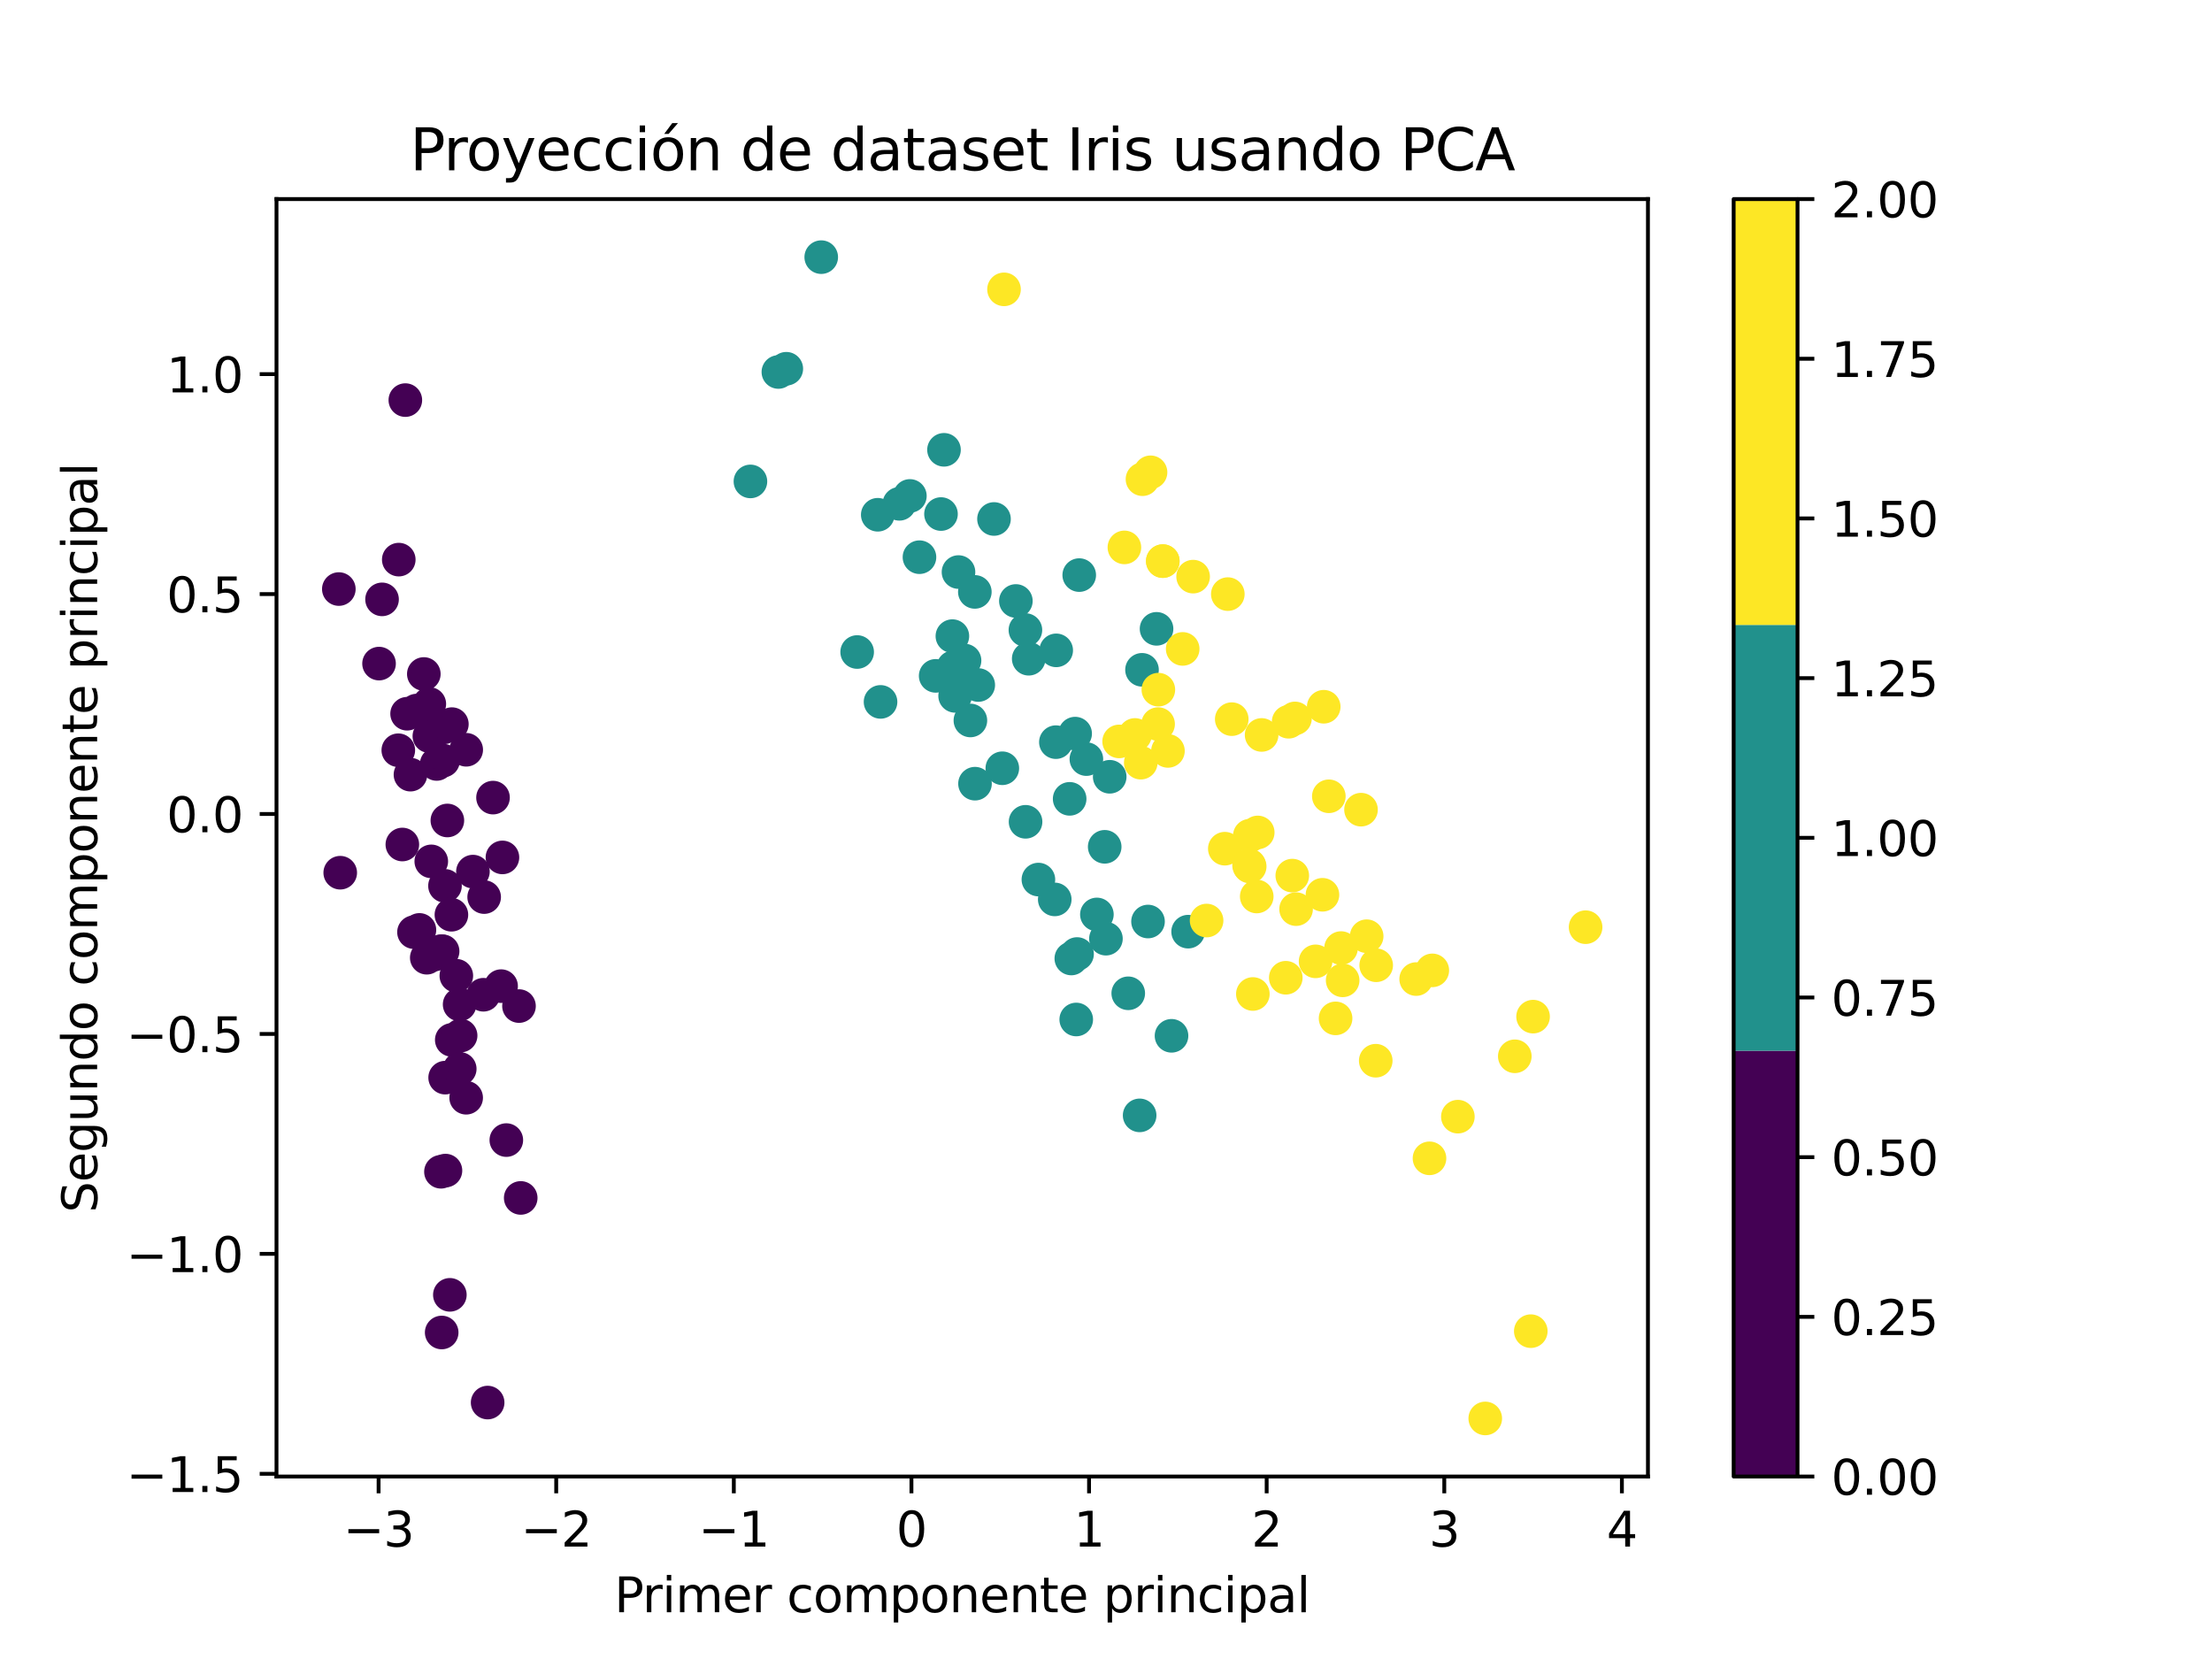 <?xml version="1.0" encoding="utf-8" standalone="no"?>
<!DOCTYPE svg PUBLIC "-//W3C//DTD SVG 1.1//EN"
  "http://www.w3.org/Graphics/SVG/1.1/DTD/svg11.dtd">
<svg xmlns:xlink="http://www.w3.org/1999/xlink" width="460.8pt" height="345.6pt" viewBox="0 0 460.8 345.6" xmlns="http://www.w3.org/2000/svg" version="1.1">
 <defs>
  <style type="text/css">*{stroke-linejoin: round; stroke-linecap: butt}</style>
 </defs>
 <g id="figure_1">
  <g id="patch_1">
   <path d="M 0 345.6 
L 460.8 345.6 
L 460.8 0 
L 0 0 
z
" style="fill: #ffffff"/>
  </g>
  <g id="axes_1">
   <g id="patch_2">
    <path d="M 57.6 307.584 
L 343.296 307.584 
L 343.296 41.472 
L 57.6 41.472 
z
" style="fill: #ffffff"/>
   </g>
   <g id="PathCollection_1">
    <defs>
     <path id="C0_0_76c626ab5e" d="M 0 3 
C 0.796 3 1.559 2.684 2.121 2.121 
C 2.684 1.559 3 0.796 3 -0 
C 3 -0.796 2.684 -1.559 2.121 -2.121 
C 1.559 -2.684 0.796 -3 0 -3 
C -0.796 -3 -1.559 -2.684 -2.121 -2.121 
C -2.684 -1.559 -3 -0.796 -3 0 
C -3 0.796 -2.684 1.559 -2.121 2.121 
C -1.559 2.684 -0.796 3 0 3 
z
"/>
    </defs>
    <g clip-path="url(#p94a36a27fe)">
     <use xlink:href="#C0_0_76c626ab5e" x="90.555" y="198.838" style="fill: #440154; stroke: #440154"/>
    </g>
    <g clip-path="url(#p94a36a27fe)">
     <use xlink:href="#C0_0_76c626ab5e" x="89.444" y="153.352" style="fill: #440154; stroke: #440154"/>
    </g>
    <g clip-path="url(#p94a36a27fe)">
     <use xlink:href="#C0_0_76c626ab5e" x="82.974" y="156.289" style="fill: #440154; stroke: #440154"/>
    </g>
    <g clip-path="url(#p94a36a27fe)">
     <use xlink:href="#C0_0_76c626ab5e" x="88.29" y="140.405" style="fill: #440154; stroke: #440154"/>
    </g>
    <g clip-path="url(#p94a36a27fe)">
     <use xlink:href="#C0_0_76c626ab5e" x="88.905" y="199.512" style="fill: #440154; stroke: #440154"/>
    </g>
    <g clip-path="url(#p94a36a27fe)">
     <use xlink:href="#C0_0_76c626ab5e" x="105.476" y="237.5" style="fill: #440154; stroke: #440154"/>
    </g>
    <g clip-path="url(#p94a36a27fe)">
     <use xlink:href="#C0_0_76c626ab5e" x="85.507" y="161.374" style="fill: #440154; stroke: #440154"/>
    </g>
    <g clip-path="url(#p94a36a27fe)">
     <use xlink:href="#C0_0_76c626ab5e" x="92.7" y="184.542" style="fill: #440154; stroke: #440154"/>
    </g>
    <g clip-path="url(#p94a36a27fe)">
     <use xlink:href="#C0_0_76c626ab5e" x="83.071" y="116.579" style="fill: #440154; stroke: #440154"/>
    </g>
    <g clip-path="url(#p94a36a27fe)">
     <use xlink:href="#C0_0_76c626ab5e" x="90.975" y="159.146" style="fill: #440154; stroke: #440154"/>
    </g>
    <g clip-path="url(#p94a36a27fe)">
     <use xlink:href="#C0_0_76c626ab5e" x="97.11" y="228.68" style="fill: #440154; stroke: #440154"/>
    </g>
    <g clip-path="url(#p94a36a27fe)">
     <use xlink:href="#C0_0_76c626ab5e" x="93.195" y="170.921" style="fill: #440154; stroke: #440154"/>
    </g>
    <g clip-path="url(#p94a36a27fe)">
     <use xlink:href="#C0_0_76c626ab5e" x="86.781" y="148.027" style="fill: #440154; stroke: #440154"/>
    </g>
    <g clip-path="url(#p94a36a27fe)">
     <use xlink:href="#C0_0_76c626ab5e" x="70.586" y="122.711" style="fill: #440154; stroke: #440154"/>
    </g>
    <g clip-path="url(#p94a36a27fe)">
     <use xlink:href="#C0_0_76c626ab5e" x="92.011" y="277.583" style="fill: #440154; stroke: #440154"/>
    </g>
    <g clip-path="url(#p94a36a27fe)">
     <use xlink:href="#C0_0_76c626ab5e" x="101.584" y="292.18" style="fill: #440154; stroke: #440154"/>
    </g>
    <g clip-path="url(#p94a36a27fe)">
     <use xlink:href="#C0_0_76c626ab5e" x="92.797" y="243.855" style="fill: #440154; stroke: #440154"/>
    </g>
    <g clip-path="url(#p94a36a27fe)">
     <use xlink:href="#C0_0_76c626ab5e" x="91.88" y="198.146" style="fill: #440154; stroke: #440154"/>
    </g>
    <g clip-path="url(#p94a36a27fe)">
     <use xlink:href="#C0_0_76c626ab5e" x="108.474" y="249.551" style="fill: #440154; stroke: #440154"/>
    </g>
    <g clip-path="url(#p94a36a27fe)">
     <use xlink:href="#C0_0_76c626ab5e" x="94.112" y="216.629" style="fill: #440154; stroke: #440154"/>
    </g>
    <g clip-path="url(#p94a36a27fe)">
     <use xlink:href="#C0_0_76c626ab5e" x="104.388" y="205.431" style="fill: #440154; stroke: #440154"/>
    </g>
    <g clip-path="url(#p94a36a27fe)">
     <use xlink:href="#C0_0_76c626ab5e" x="95.75" y="209.247" style="fill: #440154; stroke: #440154"/>
    </g>
    <g clip-path="url(#p94a36a27fe)">
     <use xlink:href="#C0_0_76c626ab5e" x="70.877" y="181.801" style="fill: #440154; stroke: #440154"/>
    </g>
    <g clip-path="url(#p94a36a27fe)">
     <use xlink:href="#C0_0_76c626ab5e" x="104.666" y="178.616" style="fill: #440154; stroke: #440154"/>
    </g>
    <g clip-path="url(#p94a36a27fe)">
     <use xlink:href="#C0_0_76c626ab5e" x="102.705" y="166.155" style="fill: #440154; stroke: #440154"/>
    </g>
    <g clip-path="url(#p94a36a27fe)">
     <use xlink:href="#C0_0_76c626ab5e" x="97.121" y="156.191" style="fill: #440154; stroke: #440154"/>
    </g>
    <g clip-path="url(#p94a36a27fe)">
     <use xlink:href="#C0_0_76c626ab5e" x="98.521" y="181.57" style="fill: #440154; stroke: #440154"/>
    </g>
    <g clip-path="url(#p94a36a27fe)">
     <use xlink:href="#C0_0_76c626ab5e" x="95.061" y="203.266" style="fill: #440154; stroke: #440154"/>
    </g>
    <g clip-path="url(#p94a36a27fe)">
     <use xlink:href="#C0_0_76c626ab5e" x="92.204" y="198.164" style="fill: #440154; stroke: #440154"/>
    </g>
    <g clip-path="url(#p94a36a27fe)">
     <use xlink:href="#C0_0_76c626ab5e" x="92.484" y="151.523" style="fill: #440154; stroke: #440154"/>
    </g>
    <g clip-path="url(#p94a36a27fe)">
     <use xlink:href="#C0_0_76c626ab5e" x="94.134" y="150.849" style="fill: #440154; stroke: #440154"/>
    </g>
    <g clip-path="url(#p94a36a27fe)">
     <use xlink:href="#C0_0_76c626ab5e" x="100.7" y="207.225" style="fill: #440154; stroke: #440154"/>
    </g>
    <g clip-path="url(#p94a36a27fe)">
     <use xlink:href="#C0_0_76c626ab5e" x="91.859" y="244.101" style="fill: #440154; stroke: #440154"/>
    </g>
    <g clip-path="url(#p94a36a27fe)">
     <use xlink:href="#C0_0_76c626ab5e" x="93.714" y="269.738" style="fill: #440154; stroke: #440154"/>
    </g>
    <g clip-path="url(#p94a36a27fe)">
     <use xlink:href="#C0_0_76c626ab5e" x="92.301" y="158.454" style="fill: #440154; stroke: #440154"/>
    </g>
    <g clip-path="url(#p94a36a27fe)">
     <use xlink:href="#C0_0_76c626ab5e" x="83.816" y="175.927" style="fill: #440154; stroke: #440154"/>
    </g>
    <g clip-path="url(#p94a36a27fe)">
     <use xlink:href="#C0_0_76c626ab5e" x="92.733" y="224.492" style="fill: #440154; stroke: #440154"/>
    </g>
    <g clip-path="url(#p94a36a27fe)">
     <use xlink:href="#C0_0_76c626ab5e" x="86.242" y="194.187" style="fill: #440154; stroke: #440154"/>
    </g>
    <g clip-path="url(#p94a36a27fe)">
     <use xlink:href="#C0_0_76c626ab5e" x="79.588" y="124.859" style="fill: #440154; stroke: #440154"/>
    </g>
    <g clip-path="url(#p94a36a27fe)">
     <use xlink:href="#C0_0_76c626ab5e" x="94.037" y="190.559" style="fill: #440154; stroke: #440154"/>
    </g>
    <g clip-path="url(#p94a36a27fe)">
     <use xlink:href="#C0_0_76c626ab5e" x="87.373" y="193.718" style="fill: #440154; stroke: #440154"/>
    </g>
    <g clip-path="url(#p94a36a27fe)">
     <use xlink:href="#C0_0_76c626ab5e" x="84.44" y="83.349" style="fill: #440154; stroke: #440154"/>
    </g>
    <g clip-path="url(#p94a36a27fe)">
     <use xlink:href="#C0_0_76c626ab5e" x="78.963" y="138.24" style="fill: #440154; stroke: #440154"/>
    </g>
    <g clip-path="url(#p94a36a27fe)">
     <use xlink:href="#C0_0_76c626ab5e" x="100.86" y="186.878" style="fill: #440154; stroke: #440154"/>
    </g>
    <g clip-path="url(#p94a36a27fe)">
     <use xlink:href="#C0_0_76c626ab5e" x="108.116" y="209.583" style="fill: #440154; stroke: #440154"/>
    </g>
    <g clip-path="url(#p94a36a27fe)">
     <use xlink:href="#C0_0_76c626ab5e" x="89.433" y="146.644" style="fill: #440154; stroke: #440154"/>
    </g>
    <g clip-path="url(#p94a36a27fe)">
     <use xlink:href="#C0_0_76c626ab5e" x="95.956" y="215.732" style="fill: #440154; stroke: #440154"/>
    </g>
    <g clip-path="url(#p94a36a27fe)">
     <use xlink:href="#C0_0_76c626ab5e" x="84.807" y="148.684" style="fill: #440154; stroke: #440154"/>
    </g>
    <g clip-path="url(#p94a36a27fe)">
     <use xlink:href="#C0_0_76c626ab5e" x="95.773" y="222.663" style="fill: #440154; stroke: #440154"/>
    </g>
    <g clip-path="url(#p94a36a27fe)">
     <use xlink:href="#C0_0_76c626ab5e" x="89.843" y="179.44" style="fill: #440154; stroke: #440154"/>
    </g>
    <g clip-path="url(#p94a36a27fe)">
     <use xlink:href="#C0_0_76c626ab5e" x="237.408" y="232.353" style="fill: #21918c; stroke: #21918c"/>
    </g>
    <g clip-path="url(#p94a36a27fe)">
     <use xlink:href="#C0_0_76c626ab5e" x="224.371" y="198.74" style="fill: #21918c; stroke: #21918c"/>
    </g>
    <g clip-path="url(#p94a36a27fe)">
     <use xlink:href="#C0_0_76c626ab5e" x="244.049" y="215.777" style="fill: #21918c; stroke: #21918c"/>
    </g>
    <g clip-path="url(#p94a36a27fe)">
     <use xlink:href="#C0_0_76c626ab5e" x="196.652" y="93.704" style="fill: #21918c; stroke: #21918c"/>
    </g>
    <g clip-path="url(#p94a36a27fe)">
     <use xlink:href="#C0_0_76c626ab5e" x="230.129" y="176.406" style="fill: #21918c; stroke: #21918c"/>
    </g>
    <g clip-path="url(#p94a36a27fe)">
     <use xlink:href="#C0_0_76c626ab5e" x="213.611" y="131.246" style="fill: #21918c; stroke: #21918c"/>
    </g>
    <g clip-path="url(#p94a36a27fe)">
     <use xlink:href="#C0_0_76c626ab5e" x="230.387" y="195.546" style="fill: #21918c; stroke: #21918c"/>
    </g>
    <g clip-path="url(#p94a36a27fe)">
     <use xlink:href="#C0_0_76c626ab5e" x="162.151" y="77.491" style="fill: #21918c; stroke: #21918c"/>
    </g>
    <g clip-path="url(#p94a36a27fe)">
     <use xlink:href="#C0_0_76c626ab5e" x="228.502" y="190.496" style="fill: #21918c; stroke: #21918c"/>
    </g>
    <g clip-path="url(#p94a36a27fe)">
     <use xlink:href="#C0_0_76c626ab5e" x="189.545" y="103.314" style="fill: #21918c; stroke: #21918c"/>
    </g>
    <g clip-path="url(#p94a36a27fe)">
     <use xlink:href="#C0_0_76c626ab5e" x="171.078" y="53.568" style="fill: #21918c; stroke: #21918c"/>
    </g>
    <g clip-path="url(#p94a36a27fe)">
     <use xlink:href="#C0_0_76c626ab5e" x="208.802" y="160.043" style="fill: #21918c; stroke: #21918c"/>
    </g>
    <g clip-path="url(#p94a36a27fe)">
     <use xlink:href="#C0_0_76c626ab5e" x="199.673" y="119.17" style="fill: #21918c; stroke: #21918c"/>
    </g>
    <g clip-path="url(#p94a36a27fe)">
     <use xlink:href="#C0_0_76c626ab5e" x="226.312" y="158.134" style="fill: #21918c; stroke: #21918c"/>
    </g>
    <g clip-path="url(#p94a36a27fe)">
     <use xlink:href="#C0_0_76c626ab5e" x="183.433" y="146.218" style="fill: #21918c; stroke: #21918c"/>
    </g>
    <g clip-path="url(#p94a36a27fe)">
     <use xlink:href="#C0_0_76c626ab5e" x="224.2" y="212.379" style="fill: #21918c; stroke: #21918c"/>
    </g>
    <g clip-path="url(#p94a36a27fe)">
     <use xlink:href="#C0_0_76c626ab5e" x="214.3" y="137.228" style="fill: #21918c; stroke: #21918c"/>
    </g>
    <g clip-path="url(#p94a36a27fe)">
     <use xlink:href="#C0_0_76c626ab5e" x="198.605" y="139.002" style="fill: #21918c; stroke: #21918c"/>
    </g>
    <g clip-path="url(#p94a36a27fe)">
     <use xlink:href="#C0_0_76c626ab5e" x="224.824" y="119.802" style="fill: #21918c; stroke: #21918c"/>
    </g>
    <g clip-path="url(#p94a36a27fe)">
     <use xlink:href="#C0_0_76c626ab5e" x="191.542" y="116.073" style="fill: #21918c; stroke: #21918c"/>
    </g>
    <g clip-path="url(#p94a36a27fe)">
     <use xlink:href="#C0_0_76c626ab5e" x="231.172" y="161.817" style="fill: #21918c; stroke: #21918c"/>
    </g>
    <g clip-path="url(#p94a36a27fe)">
     <use xlink:href="#C0_0_76c626ab5e" x="203.111" y="163.255" style="fill: #21918c; stroke: #21918c"/>
    </g>
    <g clip-path="url(#p94a36a27fe)">
     <use xlink:href="#C0_0_76c626ab5e" x="237.902" y="139.535" style="fill: #21918c; stroke: #21918c"/>
    </g>
    <g clip-path="url(#p94a36a27fe)">
     <use xlink:href="#C0_0_76c626ab5e" x="223.973" y="152.826" style="fill: #21918c; stroke: #21918c"/>
    </g>
    <g clip-path="url(#p94a36a27fe)">
     <use xlink:href="#C0_0_76c626ab5e" x="216.319" y="183.229" style="fill: #21918c; stroke: #21918c"/>
    </g>
    <g clip-path="url(#p94a36a27fe)">
     <use xlink:href="#C0_0_76c626ab5e" x="223.176" y="199.672" style="fill: #21918c; stroke: #21918c"/>
    </g>
    <g clip-path="url(#p94a36a27fe)">
     <use xlink:href="#C0_0_76c626ab5e" x="239.154" y="191.97" style="fill: #21918c; stroke: #21918c"/>
    </g>
    <g clip-path="url(#p94a36a27fe)">
     <use xlink:href="#C0_0_76c626ab5e" x="247.508" y="194.082" style="fill: #21918c; stroke: #21918c"/>
    </g>
    <g clip-path="url(#p94a36a27fe)">
     <use xlink:href="#C0_0_76c626ab5e" x="219.961" y="154.603" style="fill: #21918c; stroke: #21918c"/>
    </g>
    <g clip-path="url(#p94a36a27fe)">
     <use xlink:href="#C0_0_76c626ab5e" x="178.562" y="135.827" style="fill: #21918c; stroke: #21918c"/>
    </g>
    <g clip-path="url(#p94a36a27fe)">
     <use xlink:href="#C0_0_76c626ab5e" x="187.348" y="104.955" style="fill: #21918c; stroke: #21918c"/>
    </g>
    <g clip-path="url(#p94a36a27fe)">
     <use xlink:href="#C0_0_76c626ab5e" x="182.853" y="107.235" style="fill: #21918c; stroke: #21918c"/>
    </g>
    <g clip-path="url(#p94a36a27fe)">
     <use xlink:href="#C0_0_76c626ab5e" x="194.917" y="140.796" style="fill: #21918c; stroke: #21918c"/>
    </g>
    <g clip-path="url(#p94a36a27fe)">
     <use xlink:href="#C0_0_76c626ab5e" x="240.931" y="130.998" style="fill: #21918c; stroke: #21918c"/>
    </g>
    <g clip-path="url(#p94a36a27fe)">
     <use xlink:href="#C0_0_76c626ab5e" x="211.625" y="125.195" style="fill: #21918c; stroke: #21918c"/>
    </g>
    <g clip-path="url(#p94a36a27fe)">
     <use xlink:href="#C0_0_76c626ab5e" x="219.723" y="187.364" style="fill: #21918c; stroke: #21918c"/>
    </g>
    <g clip-path="url(#p94a36a27fe)">
     <use xlink:href="#C0_0_76c626ab5e" x="235.035" y="206.922" style="fill: #21918c; stroke: #21918c"/>
    </g>
    <g clip-path="url(#p94a36a27fe)">
     <use xlink:href="#C0_0_76c626ab5e" x="220.028" y="135.481" style="fill: #21918c; stroke: #21918c"/>
    </g>
    <g clip-path="url(#p94a36a27fe)">
     <use xlink:href="#C0_0_76c626ab5e" x="198.969" y="144.966" style="fill: #21918c; stroke: #21918c"/>
    </g>
    <g clip-path="url(#p94a36a27fe)">
     <use xlink:href="#C0_0_76c626ab5e" x="196.026" y="107.085" style="fill: #21918c; stroke: #21918c"/>
    </g>
    <g clip-path="url(#p94a36a27fe)">
     <use xlink:href="#C0_0_76c626ab5e" x="207.067" y="108.113" style="fill: #21918c; stroke: #21918c"/>
    </g>
    <g clip-path="url(#p94a36a27fe)">
     <use xlink:href="#C0_0_76c626ab5e" x="222.829" y="166.413" style="fill: #21918c; stroke: #21918c"/>
    </g>
    <g clip-path="url(#p94a36a27fe)">
     <use xlink:href="#C0_0_76c626ab5e" x="198.399" y="132.516" style="fill: #21918c; stroke: #21918c"/>
    </g>
    <g clip-path="url(#p94a36a27fe)">
     <use xlink:href="#C0_0_76c626ab5e" x="163.801" y="76.817" style="fill: #21918c; stroke: #21918c"/>
    </g>
    <g clip-path="url(#p94a36a27fe)">
     <use xlink:href="#C0_0_76c626ab5e" x="203.077" y="123.305" style="fill: #21918c; stroke: #21918c"/>
    </g>
    <g clip-path="url(#p94a36a27fe)">
     <use xlink:href="#C0_0_76c626ab5e" x="202.151" y="150.085" style="fill: #21918c; stroke: #21918c"/>
    </g>
    <g clip-path="url(#p94a36a27fe)">
     <use xlink:href="#C0_0_76c626ab5e" x="203.789" y="142.703" style="fill: #21918c; stroke: #21918c"/>
    </g>
    <g clip-path="url(#p94a36a27fe)">
     <use xlink:href="#C0_0_76c626ab5e" x="213.644" y="171.196" style="fill: #21918c; stroke: #21918c"/>
    </g>
    <g clip-path="url(#p94a36a27fe)">
     <use xlink:href="#C0_0_76c626ab5e" x="156.329" y="100.289" style="fill: #21918c; stroke: #21918c"/>
    </g>
    <g clip-path="url(#p94a36a27fe)">
     <use xlink:href="#C0_0_76c626ab5e" x="200.932" y="137.601" style="fill: #21918c; stroke: #21918c"/>
    </g>
    <g clip-path="url(#p94a36a27fe)">
     <use xlink:href="#C0_0_76c626ab5e" x="283.524" y="168.669" style="fill: #fde725; stroke: #fde725"/>
    </g>
    <g clip-path="url(#p94a36a27fe)">
     <use xlink:href="#C0_0_76c626ab5e" x="242.233" y="116.89" style="fill: #fde725; stroke: #fde725"/>
    </g>
    <g clip-path="url(#p94a36a27fe)">
     <use xlink:href="#C0_0_76c626ab5e" x="286.687" y="201.083" style="fill: #fde725; stroke: #fde725"/>
    </g>
    <g clip-path="url(#p94a36a27fe)">
     <use xlink:href="#C0_0_76c626ab5e" x="262.817" y="153.102" style="fill: #fde725; stroke: #fde725"/>
    </g>
    <g clip-path="url(#p94a36a27fe)">
     <use xlink:href="#C0_0_76c626ab5e" x="276.82" y="165.882" style="fill: #fde725; stroke: #fde725"/>
    </g>
    <g clip-path="url(#p94a36a27fe)">
     <use xlink:href="#C0_0_76c626ab5e" x="315.561" y="220.045" style="fill: #fde725; stroke: #fde725"/>
    </g>
    <g clip-path="url(#p94a36a27fe)">
     <use xlink:href="#C0_0_76c626ab5e" x="209.155" y="60.277" style="fill: #fde725; stroke: #fde725"/>
    </g>
    <g clip-path="url(#p94a36a27fe)">
     <use xlink:href="#C0_0_76c626ab5e" x="298.376" y="202.146" style="fill: #fde725; stroke: #fde725"/>
    </g>
    <g clip-path="url(#p94a36a27fe)">
     <use xlink:href="#C0_0_76c626ab5e" x="275.756" y="147.228" style="fill: #fde725; stroke: #fde725"/>
    </g>
    <g clip-path="url(#p94a36a27fe)">
     <use xlink:href="#C0_0_76c626ab5e" x="297.79" y="241.3" style="fill: #fde725; stroke: #fde725"/>
    </g>
    <g clip-path="url(#p94a36a27fe)">
     <use xlink:href="#C0_0_76c626ab5e" x="251.355" y="191.767" style="fill: #fde725; stroke: #fde725"/>
    </g>
    <g clip-path="url(#p94a36a27fe)">
     <use xlink:href="#C0_0_76c626ab5e" x="256.596" y="149.812" style="fill: #fde725; stroke: #fde725"/>
    </g>
    <g clip-path="url(#p94a36a27fe)">
     <use xlink:href="#C0_0_76c626ab5e" x="269.997" y="189.389" style="fill: #fde725; stroke: #fde725"/>
    </g>
    <g clip-path="url(#p94a36a27fe)">
     <use xlink:href="#C0_0_76c626ab5e" x="239.678" y="98.39" style="fill: #fde725; stroke: #fde725"/>
    </g>
    <g clip-path="url(#p94a36a27fe)">
     <use xlink:href="#C0_0_76c626ab5e" x="248.549" y="120.123" style="fill: #fde725; stroke: #fde725"/>
    </g>
    <g clip-path="url(#p94a36a27fe)">
     <use xlink:href="#C0_0_76c626ab5e" x="260.335" y="180.498" style="fill: #fde725; stroke: #fde725"/>
    </g>
    <g clip-path="url(#p94a36a27fe)">
     <use xlink:href="#C0_0_76c626ab5e" x="262.008" y="173.414" style="fill: #fde725; stroke: #fde725"/>
    </g>
    <g clip-path="url(#p94a36a27fe)">
     <use xlink:href="#C0_0_76c626ab5e" x="318.892" y="277.306" style="fill: #fde725; stroke: #fde725"/>
    </g>
    <g clip-path="url(#p94a36a27fe)">
     <use xlink:href="#C0_0_76c626ab5e" x="330.31" y="193.15" style="fill: #fde725; stroke: #fde725"/>
    </g>
    <g clip-path="url(#p94a36a27fe)">
     <use xlink:href="#C0_0_76c626ab5e" x="237.999" y="99.826" style="fill: #fde725; stroke: #fde725"/>
    </g>
    <g clip-path="url(#p94a36a27fe)">
     <use xlink:href="#C0_0_76c626ab5e" x="279.699" y="204.226" style="fill: #fde725; stroke: #fde725"/>
    </g>
    <g clip-path="url(#p94a36a27fe)">
     <use xlink:href="#C0_0_76c626ab5e" x="234.232" y="114.034" style="fill: #fde725; stroke: #fde725"/>
    </g>
    <g clip-path="url(#p94a36a27fe)">
     <use xlink:href="#C0_0_76c626ab5e" x="319.368" y="211.783" style="fill: #fde725; stroke: #fde725"/>
    </g>
    <g clip-path="url(#p94a36a27fe)">
     <use xlink:href="#C0_0_76c626ab5e" x="241.254" y="150.842" style="fill: #fde725; stroke: #fde725"/>
    </g>
    <g clip-path="url(#p94a36a27fe)">
     <use xlink:href="#C0_0_76c626ab5e" x="274.061" y="200.267" style="fill: #fde725; stroke: #fde725"/>
    </g>
    <g clip-path="url(#p94a36a27fe)">
     <use xlink:href="#C0_0_76c626ab5e" x="286.592" y="220.967" style="fill: #fde725; stroke: #fde725"/>
    </g>
    <g clip-path="url(#p94a36a27fe)">
     <use xlink:href="#C0_0_76c626ab5e" x="236.434" y="153.104" style="fill: #fde725; stroke: #fde725"/>
    </g>
    <g clip-path="url(#p94a36a27fe)">
     <use xlink:href="#C0_0_76c626ab5e" x="237.641" y="158.88" style="fill: #fde725; stroke: #fde725"/>
    </g>
    <g clip-path="url(#p94a36a27fe)">
     <use xlink:href="#C0_0_76c626ab5e" x="268.444" y="150.353" style="fill: #fde725; stroke: #fde725"/>
    </g>
    <g clip-path="url(#p94a36a27fe)">
     <use xlink:href="#C0_0_76c626ab5e" x="278.226" y="212.147" style="fill: #fde725; stroke: #fde725"/>
    </g>
    <g clip-path="url(#p94a36a27fe)">
     <use xlink:href="#C0_0_76c626ab5e" x="295.012" y="203.958" style="fill: #fde725; stroke: #fde725"/>
    </g>
    <g clip-path="url(#p94a36a27fe)">
     <use xlink:href="#C0_0_76c626ab5e" x="309.406" y="295.488" style="fill: #fde725; stroke: #fde725"/>
    </g>
    <g clip-path="url(#p94a36a27fe)">
     <use xlink:href="#C0_0_76c626ab5e" x="269.769" y="149.662" style="fill: #fde725; stroke: #fde725"/>
    </g>
    <g clip-path="url(#p94a36a27fe)">
     <use xlink:href="#C0_0_76c626ab5e" x="243.304" y="156.43" style="fill: #fde725; stroke: #fde725"/>
    </g>
    <g clip-path="url(#p94a36a27fe)">
     <use xlink:href="#C0_0_76c626ab5e" x="255.778" y="123.764" style="fill: #fde725; stroke: #fde725"/>
    </g>
    <g clip-path="url(#p94a36a27fe)">
     <use xlink:href="#C0_0_76c626ab5e" x="303.701" y="232.621" style="fill: #fde725; stroke: #fde725"/>
    </g>
    <g clip-path="url(#p94a36a27fe)">
     <use xlink:href="#C0_0_76c626ab5e" x="269.207" y="182.405" style="fill: #fde725; stroke: #fde725"/>
    </g>
    <g clip-path="url(#p94a36a27fe)">
     <use xlink:href="#C0_0_76c626ab5e" x="260.358" y="174.088" style="fill: #fde725; stroke: #fde725"/>
    </g>
    <g clip-path="url(#p94a36a27fe)">
     <use xlink:href="#C0_0_76c626ab5e" x="233.135" y="154.453" style="fill: #fde725; stroke: #fde725"/>
    </g>
    <g clip-path="url(#p94a36a27fe)">
     <use xlink:href="#C0_0_76c626ab5e" x="267.852" y="203.684" style="fill: #fde725; stroke: #fde725"/>
    </g>
    <g clip-path="url(#p94a36a27fe)">
     <use xlink:href="#C0_0_76c626ab5e" x="275.494" y="186.399" style="fill: #fde725; stroke: #fde725"/>
    </g>
    <g clip-path="url(#p94a36a27fe)">
     <use xlink:href="#C0_0_76c626ab5e" x="260.994" y="207.067" style="fill: #fde725; stroke: #fde725"/>
    </g>
    <g clip-path="url(#p94a36a27fe)">
     <use xlink:href="#C0_0_76c626ab5e" x="242.233" y="116.89" style="fill: #fde725; stroke: #fde725"/>
    </g>
    <g clip-path="url(#p94a36a27fe)">
     <use xlink:href="#C0_0_76c626ab5e" x="284.702" y="195.032" style="fill: #fde725; stroke: #fde725"/>
    </g>
    <g clip-path="url(#p94a36a27fe)">
     <use xlink:href="#C0_0_76c626ab5e" x="279.364" y="197.5" style="fill: #fde725; stroke: #fde725"/>
    </g>
    <g clip-path="url(#p94a36a27fe)">
     <use xlink:href="#C0_0_76c626ab5e" x="261.802" y="186.755" style="fill: #fde725; stroke: #fde725"/>
    </g>
    <g clip-path="url(#p94a36a27fe)">
     <use xlink:href="#C0_0_76c626ab5e" x="246.375" y="135.18" style="fill: #fde725; stroke: #fde725"/>
    </g>
    <g clip-path="url(#p94a36a27fe)">
     <use xlink:href="#C0_0_76c626ab5e" x="255.151" y="176.797" style="fill: #fde725; stroke: #fde725"/>
    </g>
    <g clip-path="url(#p94a36a27fe)">
     <use xlink:href="#C0_0_76c626ab5e" x="260.205" y="180.258" style="fill: #fde725; stroke: #fde725"/>
    </g>
    <g clip-path="url(#p94a36a27fe)">
     <use xlink:href="#C0_0_76c626ab5e" x="241.307" y="143.67" style="fill: #fde725; stroke: #fde725"/>
    </g>
   </g>
   <g id="matplotlib.axis_1">
    <g id="xtick_1">
     <g id="line2d_1">
      <defs>
       <path id="m5211abae32" d="M 0 0 
L 0 3.5 
" style="stroke: #000000; stroke-width: 0.8"/>
      </defs>
      <g>
       <use xlink:href="#m5211abae32" x="78.867" y="307.584" style="stroke: #000000; stroke-width: 0.8"/>
      </g>
     </g>
     <g id="text_1">
      <!-- −3 -->
      <g transform="translate(71.496 322.182) scale(0.1 -0.1)">
       <defs>
        <path id="DejaVuSans-2212" d="M 678 2272 
L 4684 2272 
L 4684 1741 
L 678 1741 
L 678 2272 
z
" transform="scale(0.016)"/>
        <path id="DejaVuSans-33" d="M 2597 2516 
Q 3050 2419 3304 2112 
Q 3559 1806 3559 1356 
Q 3559 666 3084 287 
Q 2609 -91 1734 -91 
Q 1441 -91 1130 -33 
Q 819 25 488 141 
L 488 750 
Q 750 597 1062 519 
Q 1375 441 1716 441 
Q 2309 441 2620 675 
Q 2931 909 2931 1356 
Q 2931 1769 2642 2001 
Q 2353 2234 1838 2234 
L 1294 2234 
L 1294 2753 
L 1863 2753 
Q 2328 2753 2575 2939 
Q 2822 3125 2822 3475 
Q 2822 3834 2567 4026 
Q 2313 4219 1838 4219 
Q 1578 4219 1281 4162 
Q 984 4106 628 3988 
L 628 4550 
Q 988 4650 1302 4700 
Q 1616 4750 1894 4750 
Q 2613 4750 3031 4423 
Q 3450 4097 3450 3541 
Q 3450 3153 3228 2886 
Q 3006 2619 2597 2516 
z
" transform="scale(0.016)"/>
       </defs>
       <use xlink:href="#DejaVuSans-2212"/>
       <use xlink:href="#DejaVuSans-33" x="83.789"/>
      </g>
     </g>
    </g>
    <g id="xtick_2">
     <g id="line2d_2">
      <g>
       <use xlink:href="#m5211abae32" x="115.868" y="307.584" style="stroke: #000000; stroke-width: 0.8"/>
      </g>
     </g>
     <g id="text_2">
      <!-- −2 -->
      <g transform="translate(108.497 322.182) scale(0.1 -0.1)">
       <defs>
        <path id="DejaVuSans-32" d="M 1228 531 
L 3431 531 
L 3431 0 
L 469 0 
L 469 531 
Q 828 903 1448 1529 
Q 2069 2156 2228 2338 
Q 2531 2678 2651 2914 
Q 2772 3150 2772 3378 
Q 2772 3750 2511 3984 
Q 2250 4219 1831 4219 
Q 1534 4219 1204 4116 
Q 875 4013 500 3803 
L 500 4441 
Q 881 4594 1212 4672 
Q 1544 4750 1819 4750 
Q 2544 4750 2975 4387 
Q 3406 4025 3406 3419 
Q 3406 3131 3298 2873 
Q 3191 2616 2906 2266 
Q 2828 2175 2409 1742 
Q 1991 1309 1228 531 
z
" transform="scale(0.016)"/>
       </defs>
       <use xlink:href="#DejaVuSans-2212"/>
       <use xlink:href="#DejaVuSans-32" x="83.789"/>
      </g>
     </g>
    </g>
    <g id="xtick_3">
     <g id="line2d_3">
      <g>
       <use xlink:href="#m5211abae32" x="152.868" y="307.584" style="stroke: #000000; stroke-width: 0.8"/>
      </g>
     </g>
     <g id="text_3">
      <!-- −1 -->
      <g transform="translate(145.497 322.182) scale(0.1 -0.1)">
       <defs>
        <path id="DejaVuSans-31" d="M 794 531 
L 1825 531 
L 1825 4091 
L 703 3866 
L 703 4441 
L 1819 4666 
L 2450 4666 
L 2450 531 
L 3481 531 
L 3481 0 
L 794 0 
L 794 531 
z
" transform="scale(0.016)"/>
       </defs>
       <use xlink:href="#DejaVuSans-2212"/>
       <use xlink:href="#DejaVuSans-31" x="83.789"/>
      </g>
     </g>
    </g>
    <g id="xtick_4">
     <g id="line2d_4">
      <g>
       <use xlink:href="#m5211abae32" x="189.869" y="307.584" style="stroke: #000000; stroke-width: 0.8"/>
      </g>
     </g>
     <g id="text_4">
      <!-- 0 -->
      <g transform="translate(186.688 322.182) scale(0.1 -0.1)">
       <defs>
        <path id="DejaVuSans-30" d="M 2034 4250 
Q 1547 4250 1301 3770 
Q 1056 3291 1056 2328 
Q 1056 1369 1301 889 
Q 1547 409 2034 409 
Q 2525 409 2770 889 
Q 3016 1369 3016 2328 
Q 3016 3291 2770 3770 
Q 2525 4250 2034 4250 
z
M 2034 4750 
Q 2819 4750 3233 4129 
Q 3647 3509 3647 2328 
Q 3647 1150 3233 529 
Q 2819 -91 2034 -91 
Q 1250 -91 836 529 
Q 422 1150 422 2328 
Q 422 3509 836 4129 
Q 1250 4750 2034 4750 
z
" transform="scale(0.016)"/>
       </defs>
       <use xlink:href="#DejaVuSans-30"/>
      </g>
     </g>
    </g>
    <g id="xtick_5">
     <g id="line2d_5">
      <g>
       <use xlink:href="#m5211abae32" x="226.869" y="307.584" style="stroke: #000000; stroke-width: 0.8"/>
      </g>
     </g>
     <g id="text_5">
      <!-- 1 -->
      <g transform="translate(223.688 322.182) scale(0.1 -0.1)">
       <use xlink:href="#DejaVuSans-31"/>
      </g>
     </g>
    </g>
    <g id="xtick_6">
     <g id="line2d_6">
      <g>
       <use xlink:href="#m5211abae32" x="263.87" y="307.584" style="stroke: #000000; stroke-width: 0.8"/>
      </g>
     </g>
     <g id="text_6">
      <!-- 2 -->
      <g transform="translate(260.689 322.182) scale(0.1 -0.1)">
       <use xlink:href="#DejaVuSans-32"/>
      </g>
     </g>
    </g>
    <g id="xtick_7">
     <g id="line2d_7">
      <g>
       <use xlink:href="#m5211abae32" x="300.87" y="307.584" style="stroke: #000000; stroke-width: 0.8"/>
      </g>
     </g>
     <g id="text_7">
      <!-- 3 -->
      <g transform="translate(297.689 322.182) scale(0.1 -0.1)">
       <use xlink:href="#DejaVuSans-33"/>
      </g>
     </g>
    </g>
    <g id="xtick_8">
     <g id="line2d_8">
      <g>
       <use xlink:href="#m5211abae32" x="337.871" y="307.584" style="stroke: #000000; stroke-width: 0.8"/>
      </g>
     </g>
     <g id="text_8">
      <!-- 4 -->
      <g transform="translate(334.69 322.182) scale(0.1 -0.1)">
       <defs>
        <path id="DejaVuSans-34" d="M 2419 4116 
L 825 1625 
L 2419 1625 
L 2419 4116 
z
M 2253 4666 
L 3047 4666 
L 3047 1625 
L 3713 1625 
L 3713 1100 
L 3047 1100 
L 3047 0 
L 2419 0 
L 2419 1100 
L 313 1100 
L 313 1709 
L 2253 4666 
z
" transform="scale(0.016)"/>
       </defs>
       <use xlink:href="#DejaVuSans-34"/>
      </g>
     </g>
    </g>
    <g id="text_9">
     <!-- Primer componente principal -->
     <g transform="translate(127.979 335.861) scale(0.1 -0.1)">
      <defs>
       <path id="DejaVuSans-50" d="M 1259 4147 
L 1259 2394 
L 2053 2394 
Q 2494 2394 2734 2622 
Q 2975 2850 2975 3272 
Q 2975 3691 2734 3919 
Q 2494 4147 2053 4147 
L 1259 4147 
z
M 628 4666 
L 2053 4666 
Q 2838 4666 3239 4311 
Q 3641 3956 3641 3272 
Q 3641 2581 3239 2228 
Q 2838 1875 2053 1875 
L 1259 1875 
L 1259 0 
L 628 0 
L 628 4666 
z
" transform="scale(0.016)"/>
       <path id="DejaVuSans-72" d="M 2631 2963 
Q 2534 3019 2420 3045 
Q 2306 3072 2169 3072 
Q 1681 3072 1420 2755 
Q 1159 2438 1159 1844 
L 1159 0 
L 581 0 
L 581 3500 
L 1159 3500 
L 1159 2956 
Q 1341 3275 1631 3429 
Q 1922 3584 2338 3584 
Q 2397 3584 2469 3576 
Q 2541 3569 2628 3553 
L 2631 2963 
z
" transform="scale(0.016)"/>
       <path id="DejaVuSans-69" d="M 603 3500 
L 1178 3500 
L 1178 0 
L 603 0 
L 603 3500 
z
M 603 4863 
L 1178 4863 
L 1178 4134 
L 603 4134 
L 603 4863 
z
" transform="scale(0.016)"/>
       <path id="DejaVuSans-6d" d="M 3328 2828 
Q 3544 3216 3844 3400 
Q 4144 3584 4550 3584 
Q 5097 3584 5394 3201 
Q 5691 2819 5691 2113 
L 5691 0 
L 5113 0 
L 5113 2094 
Q 5113 2597 4934 2840 
Q 4756 3084 4391 3084 
Q 3944 3084 3684 2787 
Q 3425 2491 3425 1978 
L 3425 0 
L 2847 0 
L 2847 2094 
Q 2847 2600 2669 2842 
Q 2491 3084 2119 3084 
Q 1678 3084 1418 2786 
Q 1159 2488 1159 1978 
L 1159 0 
L 581 0 
L 581 3500 
L 1159 3500 
L 1159 2956 
Q 1356 3278 1631 3431 
Q 1906 3584 2284 3584 
Q 2666 3584 2933 3390 
Q 3200 3197 3328 2828 
z
" transform="scale(0.016)"/>
       <path id="DejaVuSans-65" d="M 3597 1894 
L 3597 1613 
L 953 1613 
Q 991 1019 1311 708 
Q 1631 397 2203 397 
Q 2534 397 2845 478 
Q 3156 559 3463 722 
L 3463 178 
Q 3153 47 2828 -22 
Q 2503 -91 2169 -91 
Q 1331 -91 842 396 
Q 353 884 353 1716 
Q 353 2575 817 3079 
Q 1281 3584 2069 3584 
Q 2775 3584 3186 3129 
Q 3597 2675 3597 1894 
z
M 3022 2063 
Q 3016 2534 2758 2815 
Q 2500 3097 2075 3097 
Q 1594 3097 1305 2825 
Q 1016 2553 972 2059 
L 3022 2063 
z
" transform="scale(0.016)"/>
       <path id="DejaVuSans-20" transform="scale(0.016)"/>
       <path id="DejaVuSans-63" d="M 3122 3366 
L 3122 2828 
Q 2878 2963 2633 3030 
Q 2388 3097 2138 3097 
Q 1578 3097 1268 2742 
Q 959 2388 959 1747 
Q 959 1106 1268 751 
Q 1578 397 2138 397 
Q 2388 397 2633 464 
Q 2878 531 3122 666 
L 3122 134 
Q 2881 22 2623 -34 
Q 2366 -91 2075 -91 
Q 1284 -91 818 406 
Q 353 903 353 1747 
Q 353 2603 823 3093 
Q 1294 3584 2113 3584 
Q 2378 3584 2631 3529 
Q 2884 3475 3122 3366 
z
" transform="scale(0.016)"/>
       <path id="DejaVuSans-6f" d="M 1959 3097 
Q 1497 3097 1228 2736 
Q 959 2375 959 1747 
Q 959 1119 1226 758 
Q 1494 397 1959 397 
Q 2419 397 2687 759 
Q 2956 1122 2956 1747 
Q 2956 2369 2687 2733 
Q 2419 3097 1959 3097 
z
M 1959 3584 
Q 2709 3584 3137 3096 
Q 3566 2609 3566 1747 
Q 3566 888 3137 398 
Q 2709 -91 1959 -91 
Q 1206 -91 779 398 
Q 353 888 353 1747 
Q 353 2609 779 3096 
Q 1206 3584 1959 3584 
z
" transform="scale(0.016)"/>
       <path id="DejaVuSans-70" d="M 1159 525 
L 1159 -1331 
L 581 -1331 
L 581 3500 
L 1159 3500 
L 1159 2969 
Q 1341 3281 1617 3432 
Q 1894 3584 2278 3584 
Q 2916 3584 3314 3078 
Q 3713 2572 3713 1747 
Q 3713 922 3314 415 
Q 2916 -91 2278 -91 
Q 1894 -91 1617 61 
Q 1341 213 1159 525 
z
M 3116 1747 
Q 3116 2381 2855 2742 
Q 2594 3103 2138 3103 
Q 1681 3103 1420 2742 
Q 1159 2381 1159 1747 
Q 1159 1113 1420 752 
Q 1681 391 2138 391 
Q 2594 391 2855 752 
Q 3116 1113 3116 1747 
z
" transform="scale(0.016)"/>
       <path id="DejaVuSans-6e" d="M 3513 2113 
L 3513 0 
L 2938 0 
L 2938 2094 
Q 2938 2591 2744 2837 
Q 2550 3084 2163 3084 
Q 1697 3084 1428 2787 
Q 1159 2491 1159 1978 
L 1159 0 
L 581 0 
L 581 3500 
L 1159 3500 
L 1159 2956 
Q 1366 3272 1645 3428 
Q 1925 3584 2291 3584 
Q 2894 3584 3203 3211 
Q 3513 2838 3513 2113 
z
" transform="scale(0.016)"/>
       <path id="DejaVuSans-74" d="M 1172 4494 
L 1172 3500 
L 2356 3500 
L 2356 3053 
L 1172 3053 
L 1172 1153 
Q 1172 725 1289 603 
Q 1406 481 1766 481 
L 2356 481 
L 2356 0 
L 1766 0 
Q 1100 0 847 248 
Q 594 497 594 1153 
L 594 3053 
L 172 3053 
L 172 3500 
L 594 3500 
L 594 4494 
L 1172 4494 
z
" transform="scale(0.016)"/>
       <path id="DejaVuSans-61" d="M 2194 1759 
Q 1497 1759 1228 1600 
Q 959 1441 959 1056 
Q 959 750 1161 570 
Q 1363 391 1709 391 
Q 2188 391 2477 730 
Q 2766 1069 2766 1631 
L 2766 1759 
L 2194 1759 
z
M 3341 1997 
L 3341 0 
L 2766 0 
L 2766 531 
Q 2569 213 2275 61 
Q 1981 -91 1556 -91 
Q 1019 -91 701 211 
Q 384 513 384 1019 
Q 384 1609 779 1909 
Q 1175 2209 1959 2209 
L 2766 2209 
L 2766 2266 
Q 2766 2663 2505 2880 
Q 2244 3097 1772 3097 
Q 1472 3097 1187 3025 
Q 903 2953 641 2809 
L 641 3341 
Q 956 3463 1253 3523 
Q 1550 3584 1831 3584 
Q 2591 3584 2966 3190 
Q 3341 2797 3341 1997 
z
" transform="scale(0.016)"/>
       <path id="DejaVuSans-6c" d="M 603 4863 
L 1178 4863 
L 1178 0 
L 603 0 
L 603 4863 
z
" transform="scale(0.016)"/>
      </defs>
      <use xlink:href="#DejaVuSans-50"/>
      <use xlink:href="#DejaVuSans-72" x="58.553"/>
      <use xlink:href="#DejaVuSans-69" x="99.666"/>
      <use xlink:href="#DejaVuSans-6d" x="127.449"/>
      <use xlink:href="#DejaVuSans-65" x="224.861"/>
      <use xlink:href="#DejaVuSans-72" x="286.385"/>
      <use xlink:href="#DejaVuSans-20" x="327.498"/>
      <use xlink:href="#DejaVuSans-63" x="359.285"/>
      <use xlink:href="#DejaVuSans-6f" x="414.266"/>
      <use xlink:href="#DejaVuSans-6d" x="475.447"/>
      <use xlink:href="#DejaVuSans-70" x="572.859"/>
      <use xlink:href="#DejaVuSans-6f" x="636.336"/>
      <use xlink:href="#DejaVuSans-6e" x="697.518"/>
      <use xlink:href="#DejaVuSans-65" x="760.896"/>
      <use xlink:href="#DejaVuSans-6e" x="822.42"/>
      <use xlink:href="#DejaVuSans-74" x="885.799"/>
      <use xlink:href="#DejaVuSans-65" x="925.008"/>
      <use xlink:href="#DejaVuSans-20" x="986.531"/>
      <use xlink:href="#DejaVuSans-70" x="1018.318"/>
      <use xlink:href="#DejaVuSans-72" x="1081.795"/>
      <use xlink:href="#DejaVuSans-69" x="1122.908"/>
      <use xlink:href="#DejaVuSans-6e" x="1150.691"/>
      <use xlink:href="#DejaVuSans-63" x="1214.07"/>
      <use xlink:href="#DejaVuSans-69" x="1269.051"/>
      <use xlink:href="#DejaVuSans-70" x="1296.834"/>
      <use xlink:href="#DejaVuSans-61" x="1360.311"/>
      <use xlink:href="#DejaVuSans-6c" x="1421.59"/>
     </g>
    </g>
   </g>
   <g id="matplotlib.axis_2">
    <g id="ytick_1">
     <g id="line2d_9">
      <defs>
       <path id="ma2109f661d" d="M 0 0 
L -3.5 0 
" style="stroke: #000000; stroke-width: 0.8"/>
      </defs>
      <g>
       <use xlink:href="#ma2109f661d" x="57.6" y="307.018" style="stroke: #000000; stroke-width: 0.8"/>
      </g>
     </g>
     <g id="text_10">
      <!-- −1.5 -->
      <g transform="translate(26.317 310.818) scale(0.1 -0.1)">
       <defs>
        <path id="DejaVuSans-2e" d="M 684 794 
L 1344 794 
L 1344 0 
L 684 0 
L 684 794 
z
" transform="scale(0.016)"/>
        <path id="DejaVuSans-35" d="M 691 4666 
L 3169 4666 
L 3169 4134 
L 1269 4134 
L 1269 2991 
Q 1406 3038 1543 3061 
Q 1681 3084 1819 3084 
Q 2600 3084 3056 2656 
Q 3513 2228 3513 1497 
Q 3513 744 3044 326 
Q 2575 -91 1722 -91 
Q 1428 -91 1123 -41 
Q 819 9 494 109 
L 494 744 
Q 775 591 1075 516 
Q 1375 441 1709 441 
Q 2250 441 2565 725 
Q 2881 1009 2881 1497 
Q 2881 1984 2565 2268 
Q 2250 2553 1709 2553 
Q 1456 2553 1204 2497 
Q 953 2441 691 2322 
L 691 4666 
z
" transform="scale(0.016)"/>
       </defs>
       <use xlink:href="#DejaVuSans-2212"/>
       <use xlink:href="#DejaVuSans-31" x="83.789"/>
       <use xlink:href="#DejaVuSans-2e" x="147.412"/>
       <use xlink:href="#DejaVuSans-35" x="179.199"/>
      </g>
     </g>
    </g>
    <g id="ytick_2">
     <g id="line2d_10">
      <g>
       <use xlink:href="#ma2109f661d" x="57.6" y="261.203" style="stroke: #000000; stroke-width: 0.8"/>
      </g>
     </g>
     <g id="text_11">
      <!-- −1.0 -->
      <g transform="translate(26.317 265.002) scale(0.1 -0.1)">
       <use xlink:href="#DejaVuSans-2212"/>
       <use xlink:href="#DejaVuSans-31" x="83.789"/>
       <use xlink:href="#DejaVuSans-2e" x="147.412"/>
       <use xlink:href="#DejaVuSans-30" x="179.199"/>
      </g>
     </g>
    </g>
    <g id="ytick_3">
     <g id="line2d_11">
      <g>
       <use xlink:href="#ma2109f661d" x="57.6" y="215.387" style="stroke: #000000; stroke-width: 0.8"/>
      </g>
     </g>
     <g id="text_12">
      <!-- −0.5 -->
      <g transform="translate(26.317 219.186) scale(0.1 -0.1)">
       <use xlink:href="#DejaVuSans-2212"/>
       <use xlink:href="#DejaVuSans-30" x="83.789"/>
       <use xlink:href="#DejaVuSans-2e" x="147.412"/>
       <use xlink:href="#DejaVuSans-35" x="179.199"/>
      </g>
     </g>
    </g>
    <g id="ytick_4">
     <g id="line2d_12">
      <g>
       <use xlink:href="#ma2109f661d" x="57.6" y="169.571" style="stroke: #000000; stroke-width: 0.8"/>
      </g>
     </g>
     <g id="text_13">
      <!-- 0.0 -->
      <g transform="translate(34.697 173.37) scale(0.1 -0.1)">
       <use xlink:href="#DejaVuSans-30"/>
       <use xlink:href="#DejaVuSans-2e" x="63.623"/>
       <use xlink:href="#DejaVuSans-30" x="95.41"/>
      </g>
     </g>
    </g>
    <g id="ytick_5">
     <g id="line2d_13">
      <g>
       <use xlink:href="#ma2109f661d" x="57.6" y="123.755" style="stroke: #000000; stroke-width: 0.8"/>
      </g>
     </g>
     <g id="text_14">
      <!-- 0.5 -->
      <g transform="translate(34.697 127.554) scale(0.1 -0.1)">
       <use xlink:href="#DejaVuSans-30"/>
       <use xlink:href="#DejaVuSans-2e" x="63.623"/>
       <use xlink:href="#DejaVuSans-35" x="95.41"/>
      </g>
     </g>
    </g>
    <g id="ytick_6">
     <g id="line2d_14">
      <g>
       <use xlink:href="#ma2109f661d" x="57.6" y="77.939" style="stroke: #000000; stroke-width: 0.8"/>
      </g>
     </g>
     <g id="text_15">
      <!-- 1.0 -->
      <g transform="translate(34.697 81.739) scale(0.1 -0.1)">
       <use xlink:href="#DejaVuSans-31"/>
       <use xlink:href="#DejaVuSans-2e" x="63.623"/>
       <use xlink:href="#DejaVuSans-30" x="95.41"/>
      </g>
     </g>
    </g>
    <g id="text_16">
     <!-- Segundo componente principal -->
     <g transform="translate(20.238 252.619) rotate(-90) scale(0.1 -0.1)">
      <defs>
       <path id="DejaVuSans-53" d="M 3425 4513 
L 3425 3897 
Q 3066 4069 2747 4153 
Q 2428 4238 2131 4238 
Q 1616 4238 1336 4038 
Q 1056 3838 1056 3469 
Q 1056 3159 1242 3001 
Q 1428 2844 1947 2747 
L 2328 2669 
Q 3034 2534 3370 2195 
Q 3706 1856 3706 1288 
Q 3706 609 3251 259 
Q 2797 -91 1919 -91 
Q 1588 -91 1214 -16 
Q 841 59 441 206 
L 441 856 
Q 825 641 1194 531 
Q 1563 422 1919 422 
Q 2459 422 2753 634 
Q 3047 847 3047 1241 
Q 3047 1584 2836 1778 
Q 2625 1972 2144 2069 
L 1759 2144 
Q 1053 2284 737 2584 
Q 422 2884 422 3419 
Q 422 4038 858 4394 
Q 1294 4750 2059 4750 
Q 2388 4750 2728 4690 
Q 3069 4631 3425 4513 
z
" transform="scale(0.016)"/>
       <path id="DejaVuSans-67" d="M 2906 1791 
Q 2906 2416 2648 2759 
Q 2391 3103 1925 3103 
Q 1463 3103 1205 2759 
Q 947 2416 947 1791 
Q 947 1169 1205 825 
Q 1463 481 1925 481 
Q 2391 481 2648 825 
Q 2906 1169 2906 1791 
z
M 3481 434 
Q 3481 -459 3084 -895 
Q 2688 -1331 1869 -1331 
Q 1566 -1331 1297 -1286 
Q 1028 -1241 775 -1147 
L 775 -588 
Q 1028 -725 1275 -790 
Q 1522 -856 1778 -856 
Q 2344 -856 2625 -561 
Q 2906 -266 2906 331 
L 2906 616 
Q 2728 306 2450 153 
Q 2172 0 1784 0 
Q 1141 0 747 490 
Q 353 981 353 1791 
Q 353 2603 747 3093 
Q 1141 3584 1784 3584 
Q 2172 3584 2450 3431 
Q 2728 3278 2906 2969 
L 2906 3500 
L 3481 3500 
L 3481 434 
z
" transform="scale(0.016)"/>
       <path id="DejaVuSans-75" d="M 544 1381 
L 544 3500 
L 1119 3500 
L 1119 1403 
Q 1119 906 1312 657 
Q 1506 409 1894 409 
Q 2359 409 2629 706 
Q 2900 1003 2900 1516 
L 2900 3500 
L 3475 3500 
L 3475 0 
L 2900 0 
L 2900 538 
Q 2691 219 2414 64 
Q 2138 -91 1772 -91 
Q 1169 -91 856 284 
Q 544 659 544 1381 
z
M 1991 3584 
L 1991 3584 
z
" transform="scale(0.016)"/>
       <path id="DejaVuSans-64" d="M 2906 2969 
L 2906 4863 
L 3481 4863 
L 3481 0 
L 2906 0 
L 2906 525 
Q 2725 213 2448 61 
Q 2172 -91 1784 -91 
Q 1150 -91 751 415 
Q 353 922 353 1747 
Q 353 2572 751 3078 
Q 1150 3584 1784 3584 
Q 2172 3584 2448 3432 
Q 2725 3281 2906 2969 
z
M 947 1747 
Q 947 1113 1208 752 
Q 1469 391 1925 391 
Q 2381 391 2643 752 
Q 2906 1113 2906 1747 
Q 2906 2381 2643 2742 
Q 2381 3103 1925 3103 
Q 1469 3103 1208 2742 
Q 947 2381 947 1747 
z
" transform="scale(0.016)"/>
      </defs>
      <use xlink:href="#DejaVuSans-53"/>
      <use xlink:href="#DejaVuSans-65" x="63.477"/>
      <use xlink:href="#DejaVuSans-67" x="125"/>
      <use xlink:href="#DejaVuSans-75" x="188.477"/>
      <use xlink:href="#DejaVuSans-6e" x="251.855"/>
      <use xlink:href="#DejaVuSans-64" x="315.234"/>
      <use xlink:href="#DejaVuSans-6f" x="378.711"/>
      <use xlink:href="#DejaVuSans-20" x="439.893"/>
      <use xlink:href="#DejaVuSans-63" x="471.68"/>
      <use xlink:href="#DejaVuSans-6f" x="526.66"/>
      <use xlink:href="#DejaVuSans-6d" x="587.842"/>
      <use xlink:href="#DejaVuSans-70" x="685.254"/>
      <use xlink:href="#DejaVuSans-6f" x="748.73"/>
      <use xlink:href="#DejaVuSans-6e" x="809.912"/>
      <use xlink:href="#DejaVuSans-65" x="873.291"/>
      <use xlink:href="#DejaVuSans-6e" x="934.814"/>
      <use xlink:href="#DejaVuSans-74" x="998.193"/>
      <use xlink:href="#DejaVuSans-65" x="1037.402"/>
      <use xlink:href="#DejaVuSans-20" x="1098.926"/>
      <use xlink:href="#DejaVuSans-70" x="1130.713"/>
      <use xlink:href="#DejaVuSans-72" x="1194.189"/>
      <use xlink:href="#DejaVuSans-69" x="1235.303"/>
      <use xlink:href="#DejaVuSans-6e" x="1263.086"/>
      <use xlink:href="#DejaVuSans-63" x="1326.465"/>
      <use xlink:href="#DejaVuSans-69" x="1381.445"/>
      <use xlink:href="#DejaVuSans-70" x="1409.229"/>
      <use xlink:href="#DejaVuSans-61" x="1472.705"/>
      <use xlink:href="#DejaVuSans-6c" x="1533.984"/>
     </g>
    </g>
   </g>
   <g id="patch_3">
    <path d="M 57.6 307.584 
L 57.6 41.472 
" style="fill: none; stroke: #000000; stroke-width: 0.8; stroke-linejoin: miter; stroke-linecap: square"/>
   </g>
   <g id="patch_4">
    <path d="M 343.296 307.584 
L 343.296 41.472 
" style="fill: none; stroke: #000000; stroke-width: 0.8; stroke-linejoin: miter; stroke-linecap: square"/>
   </g>
   <g id="patch_5">
    <path d="M 57.6 307.584 
L 343.296 307.584 
" style="fill: none; stroke: #000000; stroke-width: 0.8; stroke-linejoin: miter; stroke-linecap: square"/>
   </g>
   <g id="patch_6">
    <path d="M 57.6 41.472 
L 343.296 41.472 
" style="fill: none; stroke: #000000; stroke-width: 0.8; stroke-linejoin: miter; stroke-linecap: square"/>
   </g>
   <g id="text_17">
    <!-- Proyección de dataset Iris usando PCA -->
    <g transform="translate(85.402 35.472) scale(0.12 -0.12)">
     <defs>
      <path id="DejaVuSans-79" d="M 2059 -325 
Q 1816 -950 1584 -1140 
Q 1353 -1331 966 -1331 
L 506 -1331 
L 506 -850 
L 844 -850 
Q 1081 -850 1212 -737 
Q 1344 -625 1503 -206 
L 1606 56 
L 191 3500 
L 800 3500 
L 1894 763 
L 2988 3500 
L 3597 3500 
L 2059 -325 
z
" transform="scale(0.016)"/>
      <path id="DejaVuSans-f3" d="M 1959 3097 
Q 1497 3097 1228 2736 
Q 959 2375 959 1747 
Q 959 1119 1226 758 
Q 1494 397 1959 397 
Q 2419 397 2687 759 
Q 2956 1122 2956 1747 
Q 2956 2369 2687 2733 
Q 2419 3097 1959 3097 
z
M 1959 3584 
Q 2709 3584 3137 3096 
Q 3566 2609 3566 1747 
Q 3566 888 3137 398 
Q 2709 -91 1959 -91 
Q 1206 -91 779 398 
Q 353 888 353 1747 
Q 353 2609 779 3096 
Q 1206 3584 1959 3584 
z
M 2394 5119 
L 3016 5119 
L 1997 3944 
L 1519 3944 
L 2394 5119 
z
" transform="scale(0.016)"/>
      <path id="DejaVuSans-73" d="M 2834 3397 
L 2834 2853 
Q 2591 2978 2328 3040 
Q 2066 3103 1784 3103 
Q 1356 3103 1142 2972 
Q 928 2841 928 2578 
Q 928 2378 1081 2264 
Q 1234 2150 1697 2047 
L 1894 2003 
Q 2506 1872 2764 1633 
Q 3022 1394 3022 966 
Q 3022 478 2636 193 
Q 2250 -91 1575 -91 
Q 1294 -91 989 -36 
Q 684 19 347 128 
L 347 722 
Q 666 556 975 473 
Q 1284 391 1588 391 
Q 1994 391 2212 530 
Q 2431 669 2431 922 
Q 2431 1156 2273 1281 
Q 2116 1406 1581 1522 
L 1381 1569 
Q 847 1681 609 1914 
Q 372 2147 372 2553 
Q 372 3047 722 3315 
Q 1072 3584 1716 3584 
Q 2034 3584 2315 3537 
Q 2597 3491 2834 3397 
z
" transform="scale(0.016)"/>
      <path id="DejaVuSans-49" d="M 628 4666 
L 1259 4666 
L 1259 0 
L 628 0 
L 628 4666 
z
" transform="scale(0.016)"/>
      <path id="DejaVuSans-43" d="M 4122 4306 
L 4122 3641 
Q 3803 3938 3442 4084 
Q 3081 4231 2675 4231 
Q 1875 4231 1450 3742 
Q 1025 3253 1025 2328 
Q 1025 1406 1450 917 
Q 1875 428 2675 428 
Q 3081 428 3442 575 
Q 3803 722 4122 1019 
L 4122 359 
Q 3791 134 3420 21 
Q 3050 -91 2638 -91 
Q 1578 -91 968 557 
Q 359 1206 359 2328 
Q 359 3453 968 4101 
Q 1578 4750 2638 4750 
Q 3056 4750 3426 4639 
Q 3797 4528 4122 4306 
z
" transform="scale(0.016)"/>
      <path id="DejaVuSans-41" d="M 2188 4044 
L 1331 1722 
L 3047 1722 
L 2188 4044 
z
M 1831 4666 
L 2547 4666 
L 4325 0 
L 3669 0 
L 3244 1197 
L 1141 1197 
L 716 0 
L 50 0 
L 1831 4666 
z
" transform="scale(0.016)"/>
     </defs>
     <use xlink:href="#DejaVuSans-50"/>
     <use xlink:href="#DejaVuSans-72" x="58.553"/>
     <use xlink:href="#DejaVuSans-6f" x="97.416"/>
     <use xlink:href="#DejaVuSans-79" x="158.598"/>
     <use xlink:href="#DejaVuSans-65" x="217.777"/>
     <use xlink:href="#DejaVuSans-63" x="279.301"/>
     <use xlink:href="#DejaVuSans-63" x="334.281"/>
     <use xlink:href="#DejaVuSans-69" x="389.262"/>
     <use xlink:href="#DejaVuSans-f3" x="417.045"/>
     <use xlink:href="#DejaVuSans-6e" x="478.227"/>
     <use xlink:href="#DejaVuSans-20" x="541.605"/>
     <use xlink:href="#DejaVuSans-64" x="573.393"/>
     <use xlink:href="#DejaVuSans-65" x="636.869"/>
     <use xlink:href="#DejaVuSans-20" x="698.393"/>
     <use xlink:href="#DejaVuSans-64" x="730.18"/>
     <use xlink:href="#DejaVuSans-61" x="793.656"/>
     <use xlink:href="#DejaVuSans-74" x="854.936"/>
     <use xlink:href="#DejaVuSans-61" x="894.145"/>
     <use xlink:href="#DejaVuSans-73" x="955.424"/>
     <use xlink:href="#DejaVuSans-65" x="1007.523"/>
     <use xlink:href="#DejaVuSans-74" x="1069.047"/>
     <use xlink:href="#DejaVuSans-20" x="1108.256"/>
     <use xlink:href="#DejaVuSans-49" x="1140.043"/>
     <use xlink:href="#DejaVuSans-72" x="1169.535"/>
     <use xlink:href="#DejaVuSans-69" x="1210.648"/>
     <use xlink:href="#DejaVuSans-73" x="1238.432"/>
     <use xlink:href="#DejaVuSans-20" x="1290.531"/>
     <use xlink:href="#DejaVuSans-75" x="1322.318"/>
     <use xlink:href="#DejaVuSans-73" x="1385.697"/>
     <use xlink:href="#DejaVuSans-61" x="1437.797"/>
     <use xlink:href="#DejaVuSans-6e" x="1499.076"/>
     <use xlink:href="#DejaVuSans-64" x="1562.455"/>
     <use xlink:href="#DejaVuSans-6f" x="1625.932"/>
     <use xlink:href="#DejaVuSans-20" x="1687.113"/>
     <use xlink:href="#DejaVuSans-50" x="1718.9"/>
     <use xlink:href="#DejaVuSans-43" x="1779.203"/>
     <use xlink:href="#DejaVuSans-41" x="1849.027"/>
    </g>
   </g>
  </g>
  <g id="axes_2">
   <g id="patch_7">
    <path d="M 361.152 307.584 
L 374.458 307.584 
L 374.458 41.472 
L 361.152 41.472 
z
" style="fill: #ffffff"/>
   </g>
   <g id="QuadMesh_1">
    <path d="M 361.152 307.584 
L 374.458 307.584 
L 374.458 218.88 
L 361.152 218.88 
L 361.152 307.584 
" clip-path="url(#pf00f5e32ce)" style="fill: #440154"/>
    <path d="M 361.152 218.88 
L 374.458 218.88 
L 374.458 130.176 
L 361.152 130.176 
L 361.152 218.88 
" clip-path="url(#pf00f5e32ce)" style="fill: #21918c"/>
    <path d="M 361.152 130.176 
L 374.458 130.176 
L 374.458 41.472 
L 361.152 41.472 
L 361.152 130.176 
" clip-path="url(#pf00f5e32ce)" style="fill: #fde725"/>
   </g>
   <g id="matplotlib.axis_3"/>
   <g id="matplotlib.axis_4">
    <g id="ytick_7">
     <g id="line2d_15">
      <defs>
       <path id="m1bd72e9cd4" d="M 0 0 
L 3.5 0 
" style="stroke: #000000; stroke-width: 0.8"/>
      </defs>
      <g>
       <use xlink:href="#m1bd72e9cd4" x="374.458" y="307.584" style="stroke: #000000; stroke-width: 0.8"/>
      </g>
     </g>
     <g id="text_18">
      <!-- 0.00 -->
      <g transform="translate(381.458 311.383) scale(0.1 -0.1)">
       <use xlink:href="#DejaVuSans-30"/>
       <use xlink:href="#DejaVuSans-2e" x="63.623"/>
       <use xlink:href="#DejaVuSans-30" x="95.41"/>
       <use xlink:href="#DejaVuSans-30" x="159.033"/>
      </g>
     </g>
    </g>
    <g id="ytick_8">
     <g id="line2d_16">
      <g>
       <use xlink:href="#m1bd72e9cd4" x="374.458" y="274.32" style="stroke: #000000; stroke-width: 0.8"/>
      </g>
     </g>
     <g id="text_19">
      <!-- 0.25 -->
      <g transform="translate(381.458 278.119) scale(0.1 -0.1)">
       <use xlink:href="#DejaVuSans-30"/>
       <use xlink:href="#DejaVuSans-2e" x="63.623"/>
       <use xlink:href="#DejaVuSans-32" x="95.41"/>
       <use xlink:href="#DejaVuSans-35" x="159.033"/>
      </g>
     </g>
    </g>
    <g id="ytick_9">
     <g id="line2d_17">
      <g>
       <use xlink:href="#m1bd72e9cd4" x="374.458" y="241.056" style="stroke: #000000; stroke-width: 0.8"/>
      </g>
     </g>
     <g id="text_20">
      <!-- 0.50 -->
      <g transform="translate(381.458 244.855) scale(0.1 -0.1)">
       <use xlink:href="#DejaVuSans-30"/>
       <use xlink:href="#DejaVuSans-2e" x="63.623"/>
       <use xlink:href="#DejaVuSans-35" x="95.41"/>
       <use xlink:href="#DejaVuSans-30" x="159.033"/>
      </g>
     </g>
    </g>
    <g id="ytick_10">
     <g id="line2d_18">
      <g>
       <use xlink:href="#m1bd72e9cd4" x="374.458" y="207.792" style="stroke: #000000; stroke-width: 0.8"/>
      </g>
     </g>
     <g id="text_21">
      <!-- 0.75 -->
      <g transform="translate(381.458 211.591) scale(0.1 -0.1)">
       <defs>
        <path id="DejaVuSans-37" d="M 525 4666 
L 3525 4666 
L 3525 4397 
L 1831 0 
L 1172 0 
L 2766 4134 
L 525 4134 
L 525 4666 
z
" transform="scale(0.016)"/>
       </defs>
       <use xlink:href="#DejaVuSans-30"/>
       <use xlink:href="#DejaVuSans-2e" x="63.623"/>
       <use xlink:href="#DejaVuSans-37" x="95.41"/>
       <use xlink:href="#DejaVuSans-35" x="159.033"/>
      </g>
     </g>
    </g>
    <g id="ytick_11">
     <g id="line2d_19">
      <g>
       <use xlink:href="#m1bd72e9cd4" x="374.458" y="174.528" style="stroke: #000000; stroke-width: 0.8"/>
      </g>
     </g>
     <g id="text_22">
      <!-- 1.00 -->
      <g transform="translate(381.458 178.327) scale(0.1 -0.1)">
       <use xlink:href="#DejaVuSans-31"/>
       <use xlink:href="#DejaVuSans-2e" x="63.623"/>
       <use xlink:href="#DejaVuSans-30" x="95.41"/>
       <use xlink:href="#DejaVuSans-30" x="159.033"/>
      </g>
     </g>
    </g>
    <g id="ytick_12">
     <g id="line2d_20">
      <g>
       <use xlink:href="#m1bd72e9cd4" x="374.458" y="141.264" style="stroke: #000000; stroke-width: 0.8"/>
      </g>
     </g>
     <g id="text_23">
      <!-- 1.25 -->
      <g transform="translate(381.458 145.063) scale(0.1 -0.1)">
       <use xlink:href="#DejaVuSans-31"/>
       <use xlink:href="#DejaVuSans-2e" x="63.623"/>
       <use xlink:href="#DejaVuSans-32" x="95.41"/>
       <use xlink:href="#DejaVuSans-35" x="159.033"/>
      </g>
     </g>
    </g>
    <g id="ytick_13">
     <g id="line2d_21">
      <g>
       <use xlink:href="#m1bd72e9cd4" x="374.458" y="108" style="stroke: #000000; stroke-width: 0.8"/>
      </g>
     </g>
     <g id="text_24">
      <!-- 1.50 -->
      <g transform="translate(381.458 111.799) scale(0.1 -0.1)">
       <use xlink:href="#DejaVuSans-31"/>
       <use xlink:href="#DejaVuSans-2e" x="63.623"/>
       <use xlink:href="#DejaVuSans-35" x="95.41"/>
       <use xlink:href="#DejaVuSans-30" x="159.033"/>
      </g>
     </g>
    </g>
    <g id="ytick_14">
     <g id="line2d_22">
      <g>
       <use xlink:href="#m1bd72e9cd4" x="374.458" y="74.736" style="stroke: #000000; stroke-width: 0.8"/>
      </g>
     </g>
     <g id="text_25">
      <!-- 1.75 -->
      <g transform="translate(381.458 78.535) scale(0.1 -0.1)">
       <use xlink:href="#DejaVuSans-31"/>
       <use xlink:href="#DejaVuSans-2e" x="63.623"/>
       <use xlink:href="#DejaVuSans-37" x="95.41"/>
       <use xlink:href="#DejaVuSans-35" x="159.033"/>
      </g>
     </g>
    </g>
    <g id="ytick_15">
     <g id="line2d_23">
      <g>
       <use xlink:href="#m1bd72e9cd4" x="374.458" y="41.472" style="stroke: #000000; stroke-width: 0.8"/>
      </g>
     </g>
     <g id="text_26">
      <!-- 2.00 -->
      <g transform="translate(381.458 45.271) scale(0.1 -0.1)">
       <use xlink:href="#DejaVuSans-32"/>
       <use xlink:href="#DejaVuSans-2e" x="63.623"/>
       <use xlink:href="#DejaVuSans-30" x="95.41"/>
       <use xlink:href="#DejaVuSans-30" x="159.033"/>
      </g>
     </g>
    </g>
   </g>
   <g id="LineCollection_1"/>
   <g id="patch_8">
    <path d="M 361.152 307.584 
L 367.805 307.584 
L 374.458 307.584 
L 374.458 41.472 
L 367.805 41.472 
L 361.152 41.472 
L 361.152 307.584 
z
" style="fill: none; stroke: #000000; stroke-width: 0.8; stroke-linejoin: miter; stroke-linecap: square"/>
   </g>
  </g>
 </g>
 <defs>
  <clipPath id="p94a36a27fe">
   <rect x="57.6" y="41.472" width="285.696" height="266.112"/>
  </clipPath>
  <clipPath id="pf00f5e32ce">
   <rect x="361.152" y="41.472" width="13.306" height="266.112"/>
  </clipPath>
 </defs>
</svg>
